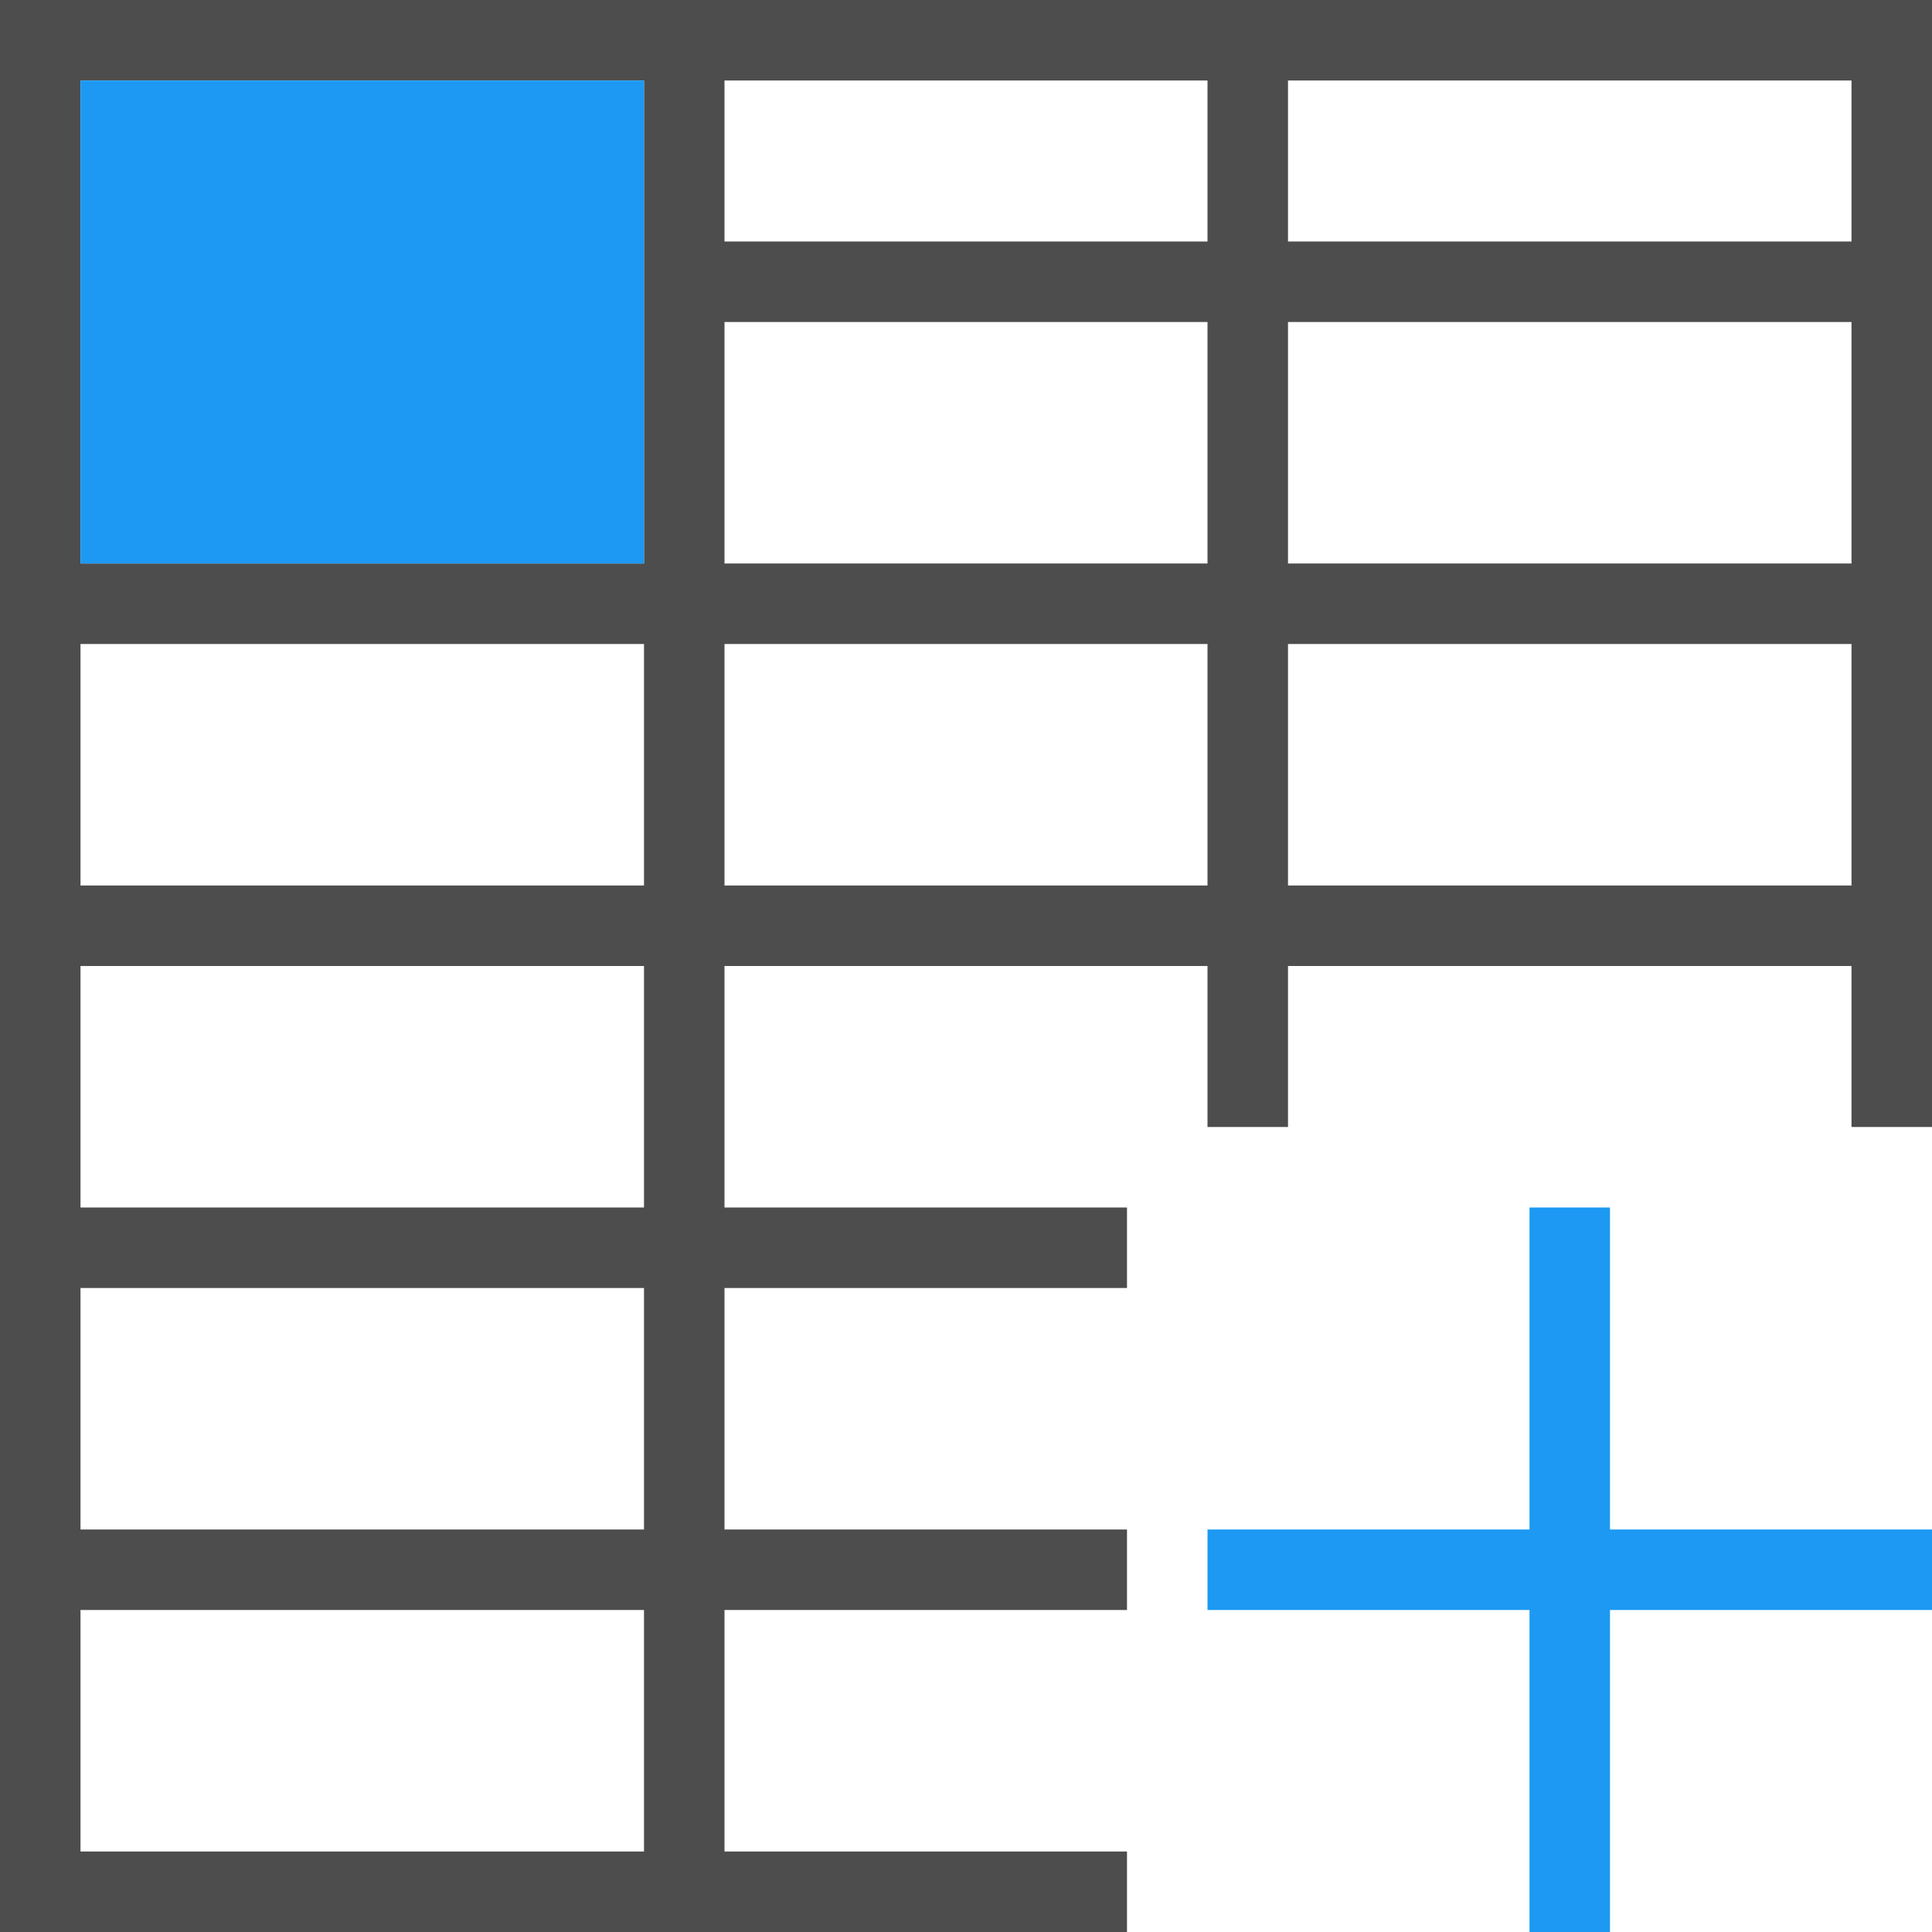 <?xml version="1.0" encoding="UTF-8"?>
<svg xmlns="http://www.w3.org/2000/svg" xmlns:xlink="http://www.w3.org/1999/xlink" width="24pt" height="24pt" viewBox="0 0 24 24" version="1.1">
<g id="surface1">
<path style=" stroke:none;fill-rule:nonzero;fill:rgb(30.196%,30.196%,30.196%);fill-opacity:1;" d="M 0 0 L 0 24 L 14 24 L 14 23 L 9 23 L 9 20 L 14 20 L 14 19 L 9 19 L 9 16 L 14 16 L 14 15 L 9 15 L 9 12 L 15 12 L 15 14 L 16 14 L 16 12 L 23 12 L 23 14 L 24 14 L 24 0 Z M 1 1 L 8 1 L 8 7 L 1 7 Z M 9 1 L 15 1 L 15 3 L 9 3 Z M 16 1 L 23 1 L 23 3 L 16 3 Z M 9 4 L 15 4 L 15 7 L 9 7 Z M 16 4 L 23 4 L 23 7 L 16 7 Z M 1 8 L 8 8 L 8 11 L 1 11 Z M 9 8 L 15 8 L 15 11 L 9 11 Z M 16 8 L 23 8 L 23 11 L 16 11 Z M 1 12 L 8 12 L 8 15 L 1 15 Z M 1 16 L 8 16 L 8 19 L 1 19 Z M 1 20 L 8 20 L 8 23 L 1 23 Z M 1 20 "/>
<path style=" stroke:none;fill-rule:nonzero;fill:rgb(11.373%,60%,95.294%);fill-opacity:1;" d="M 1 1 L 1 7 L 8 7 L 8 1 Z M 19 15 L 19 19 L 15 19 L 15 20 L 19 20 L 19 24 L 20 24 L 20 20 L 24 20 L 24 19 L 20 19 L 20 15 Z M 19 15 "/>
</g>
</svg>
